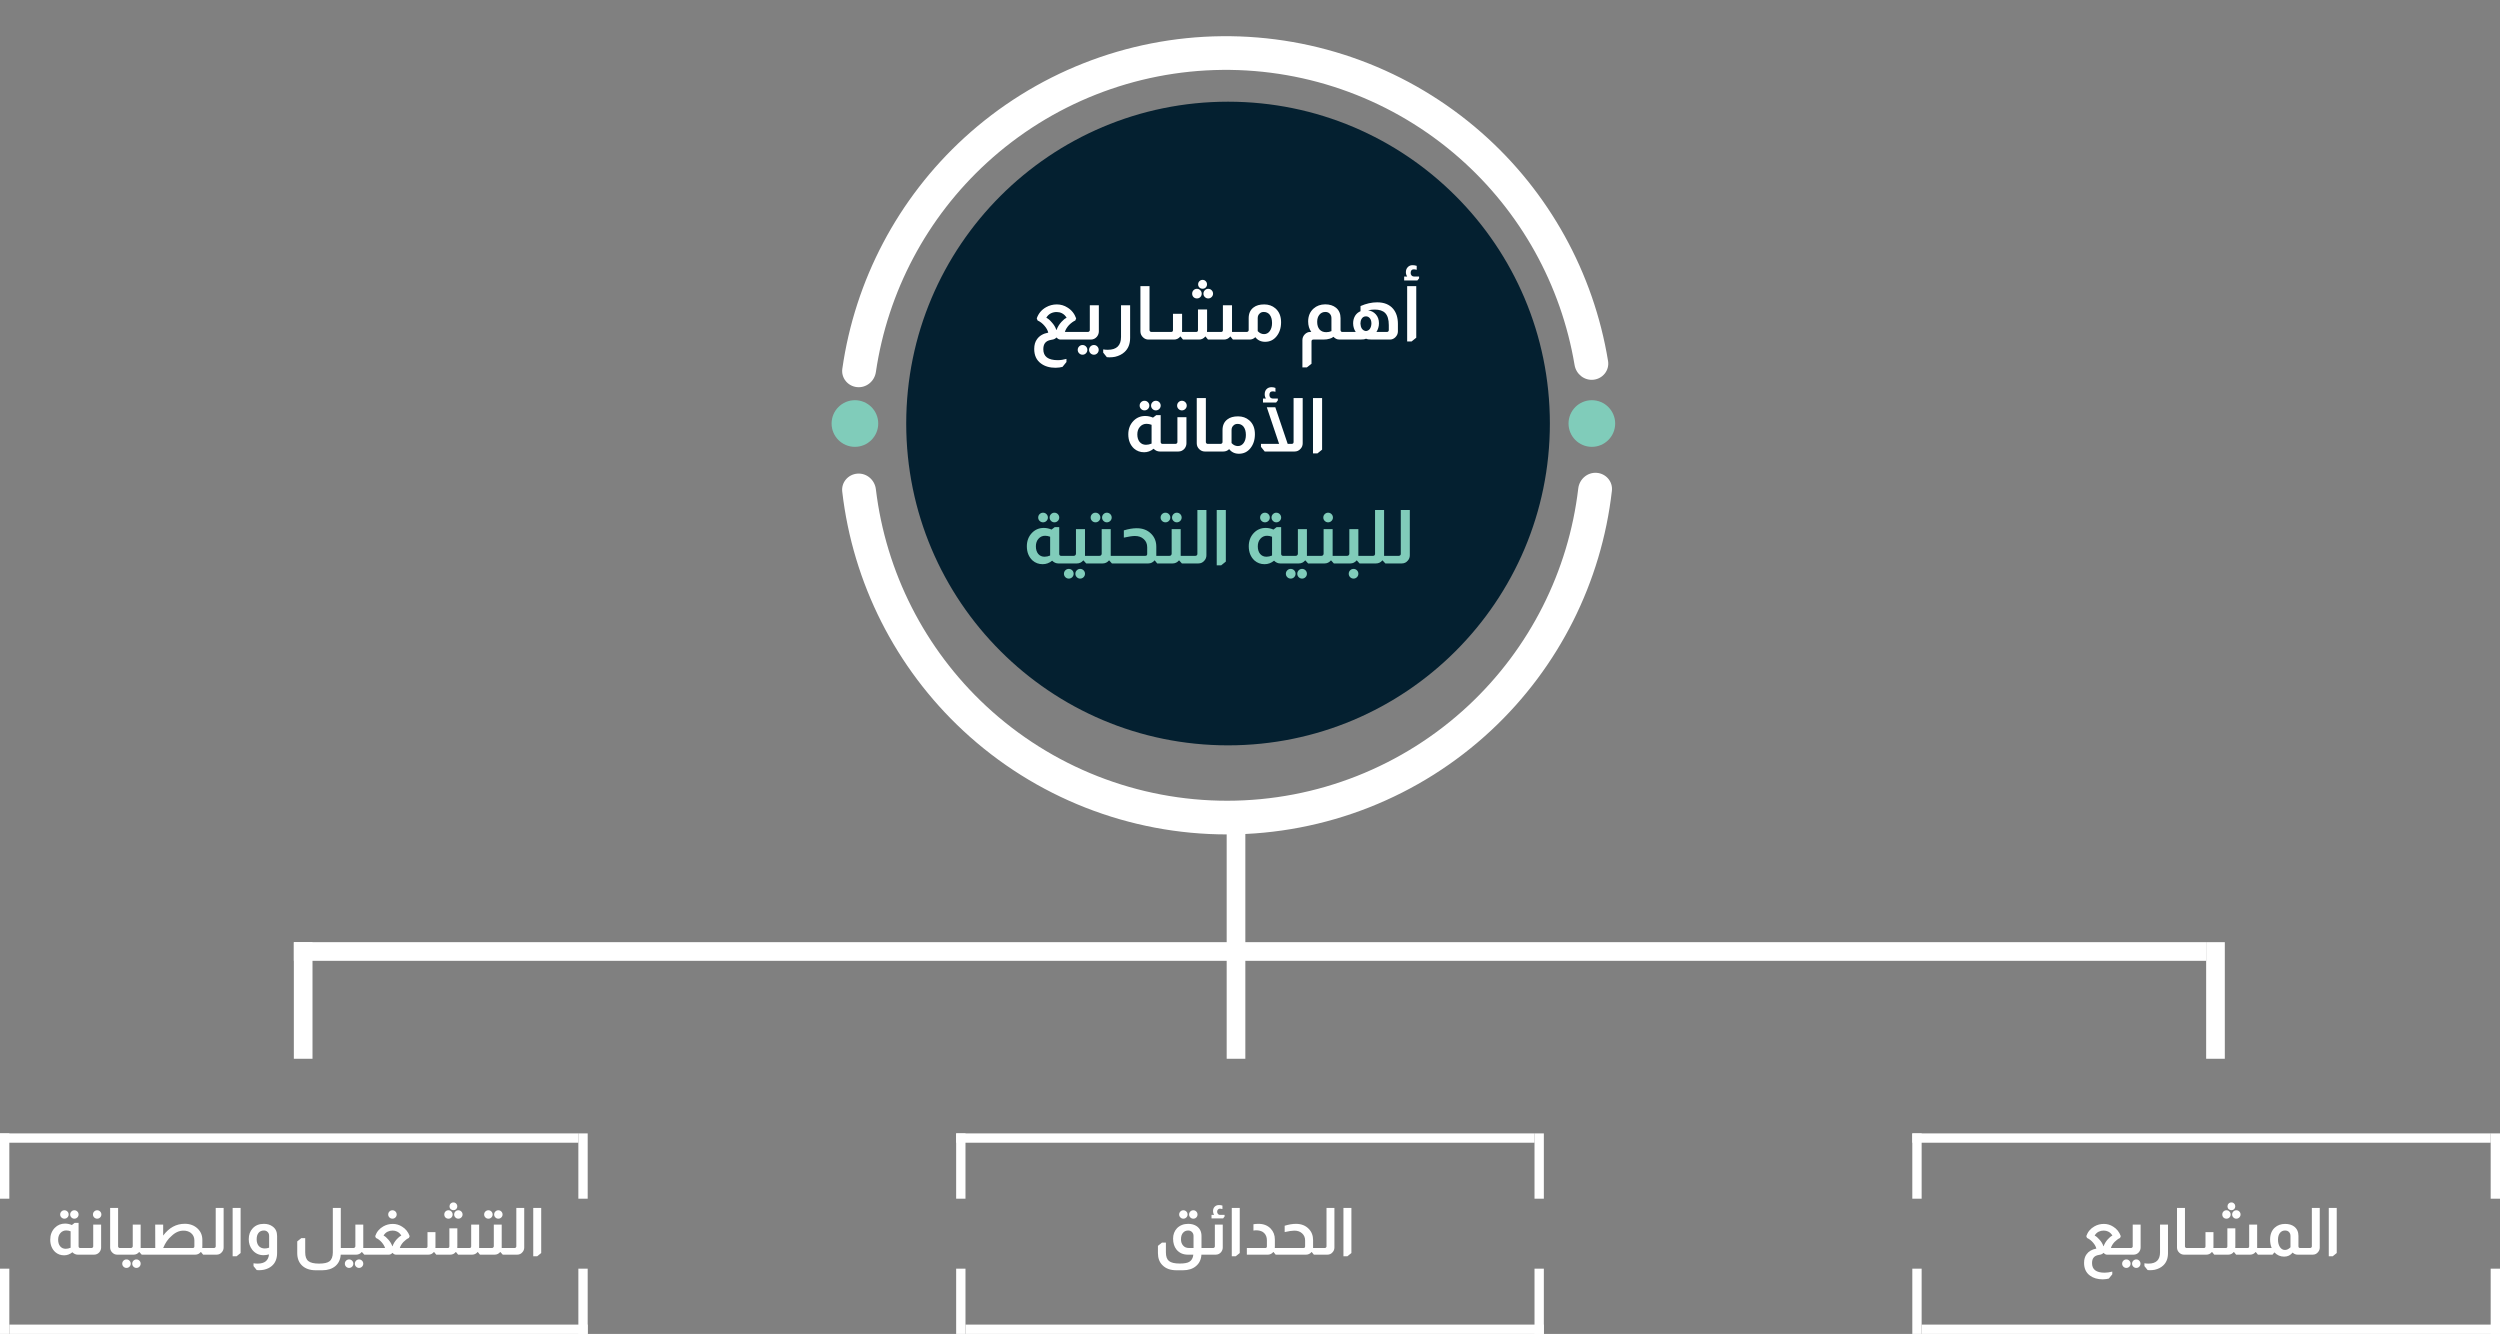 <svg width="536" height="286" viewBox="0 0 536 286" fill="none" xmlns="http://www.w3.org/2000/svg">
<rect x="0" y="0" width="536" height="286" fill="#808080" stroke="none"/>
<circle cx="263.293" cy="90.803" r="69" fill="#042030"/>
<path d="M222.28 68.259C222.643 67.214 223.304 66.419 224.264 65.875C224.979 65.47 225.752 65.267 226.584 65.267C227.416 65.267 228.179 65.491 228.872 65.939C229.747 66.472 230.365 67.246 230.728 68.259L230.552 68.707C230.104 68.91 229.651 69.24 229.192 69.699C228.744 70.19 228.451 70.68 228.312 71.171H230.888V72.803H227.368C227.069 72.803 226.797 72.664 226.552 72.387H226.472C226.248 72.632 225.933 72.782 225.528 72.835C225.464 72.846 225.405 72.856 225.352 72.867C224.701 72.974 224.248 73.23 223.992 73.635C223.789 73.944 223.688 74.36 223.688 74.883C223.688 76.44 224.717 77.219 226.776 77.219C227.373 77.219 227.997 77.128 228.648 76.947V77.619L227.8 78.659C227.448 78.766 226.957 78.83 226.328 78.851C225.059 78.851 224.013 78.547 223.192 77.939C222.221 77.235 221.736 76.195 221.736 74.819C221.736 73.944 221.944 73.235 222.36 72.691C222.872 71.976 223.667 71.518 224.744 71.315C224.637 70.846 224.376 70.366 223.96 69.875C223.523 69.352 223.021 68.963 222.456 68.707L222.28 68.259ZM228.68 68.131C228.424 67.683 228.077 67.352 227.64 67.139C227.309 66.979 226.941 66.899 226.536 66.899C226.109 66.899 225.704 66.99 225.32 67.171C224.893 67.384 224.563 67.704 224.328 68.131C224.691 68.291 225.075 68.611 225.48 69.091C225.949 69.592 226.28 70.136 226.472 70.723H226.536C226.739 70.126 227.085 69.555 227.576 69.011C227.971 68.574 228.339 68.28 228.68 68.131ZM235.592 65.443V71.043C235.592 71.459 235.454 71.843 235.176 72.195C234.824 72.6 234.387 72.803 233.864 72.803H230.776V71.171H233.24C233.358 71.171 233.459 71.128 233.544 71.043C233.619 70.968 233.656 70.878 233.656 70.771V65.443H235.592ZM232.088 73.971C232.376 73.971 232.622 74.072 232.824 74.275C233.027 74.478 233.128 74.723 233.128 75.011C233.128 75.299 233.027 75.544 232.824 75.747C232.622 75.95 232.376 76.051 232.088 76.051C231.811 76.051 231.571 75.95 231.368 75.747C231.166 75.544 231.064 75.299 231.064 75.011C231.064 74.723 231.166 74.478 231.368 74.275C231.571 74.072 231.811 73.971 232.088 73.971ZM234.536 73.971C234.824 73.971 235.064 74.072 235.256 74.275C235.459 74.478 235.56 74.723 235.56 75.011C235.56 75.299 235.459 75.544 235.256 75.747C235.064 75.95 234.824 76.051 234.536 76.051C234.248 76.051 234.003 75.95 233.8 75.747C233.598 75.544 233.496 75.299 233.496 75.011C233.496 74.723 233.598 74.478 233.8 74.275C234.003 74.072 234.248 73.971 234.536 73.971ZM242.299 65.443V72.419C242.299 73.742 241.894 74.766 241.083 75.491C240.56 75.971 239.888 76.307 239.067 76.499C238.683 76.574 238.283 76.611 237.867 76.611C237.728 76.611 237.542 76.6 237.307 76.579L236.523 75.603V74.915C236.864 74.968 237.195 74.995 237.515 74.995C239.403 74.995 240.347 74.078 240.347 72.243V65.443H242.299ZM246.458 61.347V70.771C246.458 70.878 246.49 70.963 246.554 71.027C246.618 71.123 246.72 71.171 246.858 71.171H247.274V72.803H246.234C245.797 72.803 245.413 72.648 245.082 72.339C244.698 71.987 244.506 71.555 244.506 71.043V61.347H246.458ZM257.839 60.003C258.106 60.003 258.33 60.099 258.511 60.291C258.692 60.472 258.783 60.696 258.783 60.963C258.783 61.23 258.692 61.454 258.511 61.635C258.33 61.816 258.106 61.907 257.839 61.907C257.572 61.907 257.343 61.816 257.151 61.635C256.97 61.454 256.879 61.23 256.879 60.963C256.879 60.696 256.97 60.472 257.151 60.291C257.343 60.099 257.572 60.003 257.839 60.003ZM256.623 61.923C256.911 61.923 257.151 62.024 257.343 62.227C257.546 62.43 257.647 62.675 257.647 62.963C257.647 63.251 257.546 63.496 257.343 63.699C257.151 63.891 256.911 63.987 256.623 63.987C256.335 63.987 256.09 63.891 255.887 63.699C255.695 63.496 255.599 63.251 255.599 62.963C255.599 62.675 255.695 62.43 255.887 62.227C256.09 62.024 256.335 61.923 256.623 61.923ZM259.039 61.923C259.327 61.923 259.572 62.024 259.775 62.227C259.978 62.43 260.079 62.675 260.079 62.963C260.079 63.24 259.978 63.48 259.775 63.683C259.572 63.886 259.327 63.987 259.039 63.987C258.762 63.987 258.522 63.886 258.319 63.683C258.116 63.48 258.015 63.24 258.015 62.963C258.015 62.675 258.116 62.43 258.319 62.227C258.522 62.024 258.762 61.923 259.039 61.923ZM264.143 65.443V70.675V71.171H264.959V72.803H264.335L263.807 72.147H263.775C263.412 72.584 262.959 72.803 262.415 72.803H258.991L258.463 72.147H258.415C258.063 72.584 257.615 72.803 257.071 72.803H253.631L253.103 72.147H253.055C252.703 72.584 252.255 72.803 251.711 72.803H247.167V71.171H251.087C251.354 71.171 251.487 71.038 251.487 70.771V67.283H253.439V70.675C253.439 70.899 253.434 71.064 253.423 71.171H256.447C256.714 71.171 256.847 71.038 256.847 70.771V66.355H258.799V70.627C258.799 70.691 258.794 70.787 258.783 70.915C258.783 71.032 258.783 71.118 258.783 71.171H261.791C262.058 71.171 262.191 71.038 262.191 70.771V65.443H264.143ZM267.718 68.211C267.718 67.198 268.07 66.43 268.774 65.907C269.329 65.48 270.086 65.267 271.046 65.267C271.985 65.267 272.78 65.544 273.43 66.099C274.252 66.803 274.662 67.8 274.662 69.091C274.662 70.307 274.337 71.315 273.686 72.115C273.057 72.894 272.241 73.283 271.238 73.283C270.353 73.283 269.654 72.952 269.142 72.291C268.801 72.632 268.385 72.803 267.894 72.803H264.838V71.171H267.302C267.42 71.171 267.521 71.128 267.606 71.043C267.681 70.968 267.718 70.878 267.718 70.771V68.211ZM269.654 70.995C270.049 71.422 270.502 71.635 271.014 71.635C271.516 71.635 271.926 71.416 272.246 70.979C272.566 70.531 272.726 69.955 272.726 69.251C272.726 68.483 272.55 67.88 272.198 67.443C271.878 67.07 271.462 66.883 270.95 66.883C270.566 66.883 270.262 67.006 270.038 67.251C269.782 67.486 269.654 67.806 269.654 68.211V70.995ZM281.14 71.171C280.692 70.552 280.468 69.795 280.468 68.899C280.479 67.747 280.868 66.83 281.636 66.147C282.297 65.56 283.124 65.262 284.116 65.251C285.076 65.251 285.855 65.496 286.452 65.987C287.092 66.52 287.412 67.262 287.412 68.211V70.771C287.412 70.888 287.449 70.984 287.524 71.059C287.588 71.134 287.668 71.171 287.764 71.171H287.924V72.803H287.22C286.921 72.803 286.671 72.75 286.468 72.643C286.265 72.547 286.073 72.403 285.892 72.211C285.657 72.403 285.396 72.536 285.108 72.611C284.724 72.739 284.255 72.803 283.7 72.803H281.588C281.321 72.803 281.188 72.936 281.188 73.203V77.987L280.196 78.771H279.236V72.931C279.236 72.472 279.391 72.072 279.7 71.731C280.052 71.358 280.441 71.171 280.868 71.171H281.14ZM285.46 68.211C285.46 67.827 285.343 67.512 285.108 67.267C284.873 67.011 284.559 66.883 284.164 66.883C283.631 66.883 283.204 67.08 282.884 67.475C282.564 67.859 282.404 68.371 282.404 69.011C282.404 69.704 282.575 70.248 282.916 70.643C283.257 71.027 283.732 71.219 284.34 71.219C284.745 71.219 285.119 71.144 285.46 70.995V68.211ZM291.695 65.619C292.911 65.086 294.101 64.819 295.263 64.819C296.767 64.819 297.914 65.288 298.703 66.227C299.375 67.038 299.711 68.11 299.711 69.443V71.043C299.711 71.523 299.53 71.944 299.167 72.307C298.837 72.638 298.442 72.803 297.983 72.803H294.095C293.541 72.803 293.146 72.744 292.911 72.627H292.847C292.613 72.744 292.218 72.803 291.663 72.803H287.791V71.171H290.671C290.49 70.915 290.357 70.643 290.271 70.355C290.165 70.046 290.111 69.699 290.111 69.315C290.111 68.675 290.271 68.11 290.591 67.619C290.858 67.224 291.226 66.926 291.695 66.723V65.619ZM297.759 69.699C297.759 68.504 297.498 67.64 296.975 67.107C296.485 66.616 295.738 66.371 294.735 66.371C294.277 66.371 293.802 66.424 293.311 66.531C293.994 66.627 294.549 66.915 294.975 67.395C295.423 67.896 295.647 68.536 295.647 69.315C295.647 69.667 295.599 69.998 295.503 70.307C295.407 70.638 295.274 70.926 295.103 71.171H297.343C297.461 71.171 297.557 71.139 297.631 71.075C297.717 70.99 297.759 70.888 297.759 70.771V69.699ZM292.863 70.979C293.237 70.936 293.519 70.771 293.711 70.483C293.903 70.206 294.01 69.838 294.031 69.379C294.031 68.867 293.914 68.478 293.679 68.211C293.455 67.955 293.183 67.827 292.863 67.827C292.437 67.827 292.117 68.019 291.903 68.403C291.754 68.68 291.679 69.006 291.679 69.379C291.701 69.806 291.797 70.158 291.967 70.435C292.181 70.755 292.479 70.936 292.863 70.979ZM301.694 59.283C301.513 59.006 301.422 58.696 301.422 58.355C301.422 57.918 301.555 57.56 301.822 57.283C302.089 56.995 302.43 56.851 302.846 56.851C303.145 56.851 303.443 56.899 303.742 56.995V57.843C303.475 57.779 303.273 57.747 303.134 57.747C302.675 57.747 302.446 58.003 302.446 58.515C302.446 58.728 302.499 58.894 302.606 59.011C302.734 59.192 302.926 59.283 303.182 59.283H304.254V59.683L303.886 60.131H301.054V59.283H301.694ZM303.646 61.347V72.403L302.654 73.203H301.694V61.347H303.646ZM245.379 85.923C245.667 85.923 245.913 86.024 246.115 86.227C246.318 86.43 246.419 86.675 246.419 86.963C246.419 87.24 246.318 87.48 246.115 87.683C245.913 87.886 245.667 87.987 245.379 87.987C245.091 87.987 244.846 87.886 244.643 87.683C244.441 87.48 244.339 87.24 244.339 86.963C244.339 86.675 244.441 86.43 244.643 86.227C244.846 86.024 245.091 85.923 245.379 85.923ZM247.811 85.923C248.099 85.923 248.345 86.024 248.547 86.227C248.75 86.43 248.851 86.675 248.851 86.963C248.851 87.24 248.75 87.48 248.547 87.683C248.345 87.886 248.099 87.987 247.811 87.987C247.534 87.987 247.294 87.886 247.091 87.683C246.889 87.48 246.787 87.24 246.787 86.963C246.787 86.675 246.889 86.43 247.091 86.227C247.294 86.024 247.534 85.923 247.811 85.923ZM248.851 89.011V94.771C248.851 94.899 248.889 94.995 248.963 95.059C249.027 95.134 249.113 95.171 249.219 95.171H249.667V96.803H248.659C248.169 96.803 247.726 96.606 247.331 96.211C246.723 96.712 246.046 96.963 245.299 96.963C244.457 96.963 243.731 96.696 243.123 96.163C242.313 95.406 241.907 94.392 241.907 93.123C241.907 91.96 242.281 90.995 243.027 90.227C243.71 89.534 244.547 89.187 245.539 89.187C246.094 89.187 246.649 89.304 247.203 89.539L247.891 89.011H248.851ZM246.899 91.075C246.526 90.936 246.169 90.867 245.827 90.867C245.251 90.867 244.777 91.08 244.403 91.507C244.03 91.923 243.843 92.467 243.843 93.139C243.843 93.811 244.009 94.35 244.339 94.755C244.681 95.16 245.134 95.363 245.699 95.363C246.083 95.363 246.483 95.278 246.899 95.107V91.075ZM253.397 85.923C253.685 85.923 253.931 86.024 254.133 86.227C254.336 86.43 254.437 86.675 254.437 86.963C254.437 87.24 254.336 87.48 254.133 87.683C253.931 87.886 253.685 87.987 253.397 87.987C253.12 87.987 252.88 87.886 252.677 87.683C252.475 87.48 252.373 87.24 252.373 86.963C252.373 86.675 252.475 86.43 252.677 86.227C252.88 86.024 253.12 85.923 253.397 85.923ZM254.373 89.443V95.043C254.373 95.459 254.235 95.843 253.957 96.195C253.605 96.6 253.168 96.803 252.645 96.803H249.557V95.171H252.021C252.139 95.171 252.24 95.128 252.325 95.043C252.4 94.968 252.437 94.878 252.437 94.771V89.443H254.373ZM258.536 85.347V94.771C258.536 94.878 258.568 94.963 258.632 95.027C258.696 95.123 258.798 95.171 258.936 95.171H259.352V96.803H258.312C257.875 96.803 257.491 96.648 257.16 96.339C256.776 95.987 256.584 95.555 256.584 95.043V85.347H258.536ZM262.109 92.211C262.109 91.198 262.461 90.43 263.165 89.907C263.72 89.48 264.477 89.267 265.437 89.267C266.376 89.267 267.17 89.544 267.821 90.099C268.642 90.803 269.053 91.8 269.053 93.091C269.053 94.307 268.728 95.315 268.077 96.115C267.448 96.894 266.632 97.283 265.629 97.283C264.744 97.283 264.045 96.952 263.533 96.291C263.192 96.632 262.776 96.803 262.285 96.803H259.229V95.171H261.693C261.81 95.171 261.912 95.128 261.997 95.043C262.072 94.968 262.109 94.878 262.109 94.771V92.211ZM264.045 94.995C264.44 95.422 264.893 95.635 265.405 95.635C265.906 95.635 266.317 95.416 266.637 94.979C266.957 94.531 267.117 93.955 267.117 93.251C267.117 92.483 266.941 91.88 266.589 91.443C266.269 91.07 265.853 90.883 265.341 90.883C264.957 90.883 264.653 91.006 264.429 91.251C264.173 91.486 264.045 91.806 264.045 92.211V94.995ZM271.409 85.443C271.238 85.166 271.153 84.862 271.153 84.531C271.153 84.062 271.286 83.694 271.553 83.427C271.82 83.15 272.182 83.011 272.641 83.011C272.908 83.011 273.18 83.064 273.457 83.171V84.003C273.244 83.939 273.046 83.907 272.865 83.907C272.396 83.907 272.161 84.163 272.161 84.675C272.161 84.867 272.214 85.038 272.321 85.187C272.47 85.358 272.668 85.443 272.913 85.443H273.969V85.843L273.601 86.307H270.785V85.443H271.409ZM279.297 85.347V95.043C279.297 95.502 279.148 95.891 278.849 96.211C278.508 96.606 278.081 96.803 277.569 96.803H271.153L270.353 95.811V95.171H274.241L271.601 87.315H273.425L276.081 95.171H276.945C277.073 95.171 277.18 95.128 277.265 95.043C277.318 94.958 277.345 94.867 277.345 94.771V85.347H279.297ZM283.458 85.347V96.403L282.466 97.203H281.506V85.347H283.458Z" fill="white"/>
<path d="M223.629 109.923C223.917 109.923 224.163 110.024 224.365 110.227C224.568 110.43 224.669 110.675 224.669 110.963C224.669 111.24 224.568 111.48 224.365 111.683C224.163 111.886 223.917 111.987 223.629 111.987C223.341 111.987 223.096 111.886 222.893 111.683C222.691 111.48 222.589 111.24 222.589 110.963C222.589 110.675 222.691 110.43 222.893 110.227C223.096 110.024 223.341 109.923 223.629 109.923ZM226.061 109.923C226.349 109.923 226.595 110.024 226.797 110.227C227 110.43 227.101 110.675 227.101 110.963C227.101 111.24 227 111.48 226.797 111.683C226.595 111.886 226.349 111.987 226.061 111.987C225.784 111.987 225.544 111.886 225.341 111.683C225.139 111.48 225.037 111.24 225.037 110.963C225.037 110.675 225.139 110.43 225.341 110.227C225.544 110.024 225.784 109.923 226.061 109.923ZM227.101 113.011V118.771C227.101 118.899 227.139 118.995 227.213 119.059C227.277 119.134 227.363 119.171 227.469 119.171H227.917V120.803H226.909C226.419 120.803 225.976 120.606 225.581 120.211C224.973 120.712 224.296 120.963 223.549 120.963C222.707 120.963 221.981 120.696 221.373 120.163C220.563 119.406 220.157 118.392 220.157 117.123C220.157 115.96 220.531 114.995 221.277 114.227C221.96 113.534 222.797 113.187 223.789 113.187C224.344 113.187 224.899 113.304 225.453 113.539L226.141 113.011H227.101ZM225.149 115.075C224.776 114.936 224.419 114.867 224.077 114.867C223.501 114.867 223.027 115.08 222.653 115.507C222.28 115.923 222.093 116.467 222.093 117.139C222.093 117.811 222.259 118.35 222.589 118.755C222.931 119.16 223.384 119.363 223.949 119.363C224.333 119.363 224.733 119.278 225.149 119.107V115.075ZM232.623 113.443V118.931V119.171H233.439V120.803H232.879L232.287 120.147H232.255C231.893 120.584 231.439 120.803 230.895 120.803H227.807V119.171H230.223C230.373 119.171 230.479 119.128 230.543 119.043C230.639 118.958 230.687 118.851 230.687 118.723V113.443H232.623ZM229.151 121.971C229.439 121.971 229.685 122.072 229.887 122.275C230.09 122.478 230.191 122.723 230.191 123.011C230.191 123.299 230.09 123.544 229.887 123.747C229.685 123.95 229.439 124.051 229.151 124.051C228.863 124.051 228.618 123.95 228.415 123.747C228.213 123.544 228.111 123.299 228.111 123.011C228.111 122.723 228.213 122.478 228.415 122.275C228.618 122.072 228.863 121.971 229.151 121.971ZM231.583 121.971C231.871 121.971 232.117 122.072 232.319 122.275C232.522 122.478 232.623 122.723 232.623 123.011C232.623 123.299 232.522 123.544 232.319 123.747C232.117 123.95 231.871 124.051 231.583 124.051C231.306 124.051 231.066 123.95 230.863 123.747C230.661 123.544 230.559 123.299 230.559 123.011C230.559 122.723 230.661 122.478 230.863 122.275C231.066 122.072 231.306 121.971 231.583 121.971ZM234.875 109.923C235.163 109.923 235.408 110.024 235.611 110.227C235.814 110.43 235.915 110.675 235.915 110.963C235.915 111.24 235.814 111.48 235.611 111.683C235.408 111.886 235.163 111.987 234.875 111.987C234.587 111.987 234.342 111.886 234.139 111.683C233.936 111.48 233.835 111.24 233.835 110.963C233.835 110.675 233.936 110.43 234.139 110.227C234.342 110.024 234.587 109.923 234.875 109.923ZM237.307 109.923C237.595 109.923 237.84 110.024 238.043 110.227C238.246 110.43 238.347 110.675 238.347 110.963C238.347 111.24 238.246 111.48 238.043 111.683C237.84 111.886 237.595 111.987 237.307 111.987C237.03 111.987 236.79 111.886 236.587 111.683C236.384 111.48 236.283 111.24 236.283 110.963C236.283 110.675 236.384 110.43 236.587 110.227C236.79 110.024 237.03 109.923 237.307 109.923ZM238.139 113.443V118.931V119.171H238.955V120.803H238.395L237.803 120.147H237.771C237.408 120.584 236.955 120.803 236.411 120.803H233.323V119.171H235.739C235.888 119.171 235.995 119.128 236.059 119.043C236.155 118.958 236.203 118.851 236.203 118.723V113.443H238.139ZM240.951 113.715C241.964 113.406 242.887 113.251 243.719 113.251C245.009 113.251 246.049 113.656 246.839 114.467C247.553 115.192 247.911 116.11 247.911 117.219V118.931V119.171H248.439V120.803H248.103L247.575 120.147H247.543C247.18 120.584 246.727 120.803 246.183 120.803H238.823V119.171H245.559C245.825 119.171 245.959 119.038 245.959 118.771V117.331C245.959 116.606 245.713 116.024 245.223 115.587C244.743 115.139 244.108 114.915 243.319 114.915C242.796 114.915 242.007 115.032 240.951 115.267V113.715ZM249.875 109.923C250.163 109.923 250.408 110.024 250.611 110.227C250.814 110.43 250.915 110.675 250.915 110.963C250.915 111.24 250.814 111.48 250.611 111.683C250.408 111.886 250.163 111.987 249.875 111.987C249.587 111.987 249.342 111.886 249.139 111.683C248.936 111.48 248.835 111.24 248.835 110.963C248.835 110.675 248.936 110.43 249.139 110.227C249.342 110.024 249.587 109.923 249.875 109.923ZM252.307 109.923C252.595 109.923 252.84 110.024 253.043 110.227C253.246 110.43 253.347 110.675 253.347 110.963C253.347 111.24 253.246 111.48 253.043 111.683C252.84 111.886 252.595 111.987 252.307 111.987C252.03 111.987 251.79 111.886 251.587 111.683C251.384 111.48 251.283 111.24 251.283 110.963C251.283 110.675 251.384 110.43 251.587 110.227C251.79 110.024 252.03 109.923 252.307 109.923ZM253.139 113.443V118.931V119.171H253.955V120.803H253.395L252.803 120.147H252.771C252.408 120.584 251.955 120.803 251.411 120.803H248.323V119.171H250.739C250.888 119.171 250.995 119.128 251.059 119.043C251.155 118.958 251.203 118.851 251.203 118.723V113.443H253.139ZM258.655 109.347V119.043C258.655 119.491 258.511 119.875 258.223 120.195C257.892 120.6 257.46 120.803 256.927 120.803H253.839V119.171H256.303C256.42 119.171 256.521 119.128 256.607 119.043C256.681 118.968 256.719 118.878 256.719 118.771V109.347H258.655ZM262.818 109.347V120.403L261.826 121.203H260.866V109.347H262.818ZM271.207 109.923C271.495 109.923 271.741 110.024 271.943 110.227C272.146 110.43 272.247 110.675 272.247 110.963C272.247 111.24 272.146 111.48 271.943 111.683C271.741 111.886 271.495 111.987 271.207 111.987C270.919 111.987 270.674 111.886 270.471 111.683C270.269 111.48 270.167 111.24 270.167 110.963C270.167 110.675 270.269 110.43 270.471 110.227C270.674 110.024 270.919 109.923 271.207 109.923ZM273.639 109.923C273.927 109.923 274.173 110.024 274.375 110.227C274.578 110.43 274.679 110.675 274.679 110.963C274.679 111.24 274.578 111.48 274.375 111.683C274.173 111.886 273.927 111.987 273.639 111.987C273.362 111.987 273.122 111.886 272.919 111.683C272.717 111.48 272.615 111.24 272.615 110.963C272.615 110.675 272.717 110.43 272.919 110.227C273.122 110.024 273.362 109.923 273.639 109.923ZM274.679 113.011V118.771C274.679 118.899 274.717 118.995 274.791 119.059C274.855 119.134 274.941 119.171 275.047 119.171H275.495V120.803H274.487C273.997 120.803 273.554 120.606 273.159 120.211C272.551 120.712 271.874 120.963 271.127 120.963C270.285 120.963 269.559 120.696 268.951 120.163C268.141 119.406 267.735 118.392 267.735 117.123C267.735 115.96 268.109 114.995 268.855 114.227C269.538 113.534 270.375 113.187 271.367 113.187C271.922 113.187 272.477 113.304 273.031 113.539L273.719 113.011H274.679ZM272.727 115.075C272.354 114.936 271.997 114.867 271.655 114.867C271.079 114.867 270.605 115.08 270.231 115.507C269.858 115.923 269.671 116.467 269.671 117.139C269.671 117.811 269.837 118.35 270.167 118.755C270.509 119.16 270.962 119.363 271.527 119.363C271.911 119.363 272.311 119.278 272.727 119.107V115.075ZM280.202 113.443V118.931V119.171H281.018V120.803H280.458L279.866 120.147H279.834C279.471 120.584 279.018 120.803 278.474 120.803H275.386V119.171H277.802C277.951 119.171 278.058 119.128 278.122 119.043C278.218 118.958 278.266 118.851 278.266 118.723V113.443H280.202ZM276.73 121.971C277.018 121.971 277.263 122.072 277.466 122.275C277.668 122.478 277.77 122.723 277.77 123.011C277.77 123.299 277.668 123.544 277.466 123.747C277.263 123.95 277.018 124.051 276.73 124.051C276.442 124.051 276.196 123.95 275.994 123.747C275.791 123.544 275.69 123.299 275.69 123.011C275.69 122.723 275.791 122.478 275.994 122.275C276.196 122.072 276.442 121.971 276.73 121.971ZM279.162 121.971C279.45 121.971 279.695 122.072 279.898 122.275C280.1 122.478 280.202 122.723 280.202 123.011C280.202 123.299 280.1 123.544 279.898 123.747C279.695 123.95 279.45 124.051 279.162 124.051C278.884 124.051 278.644 123.95 278.442 123.747C278.239 123.544 278.138 123.299 278.138 123.011C278.138 122.723 278.239 122.478 278.442 122.275C278.644 122.072 278.884 121.971 279.162 121.971ZM284.741 109.923C285.029 109.923 285.275 110.024 285.477 110.227C285.68 110.43 285.781 110.675 285.781 110.963C285.781 111.24 285.68 111.48 285.477 111.683C285.275 111.886 285.029 111.987 284.741 111.987C284.464 111.987 284.224 111.886 284.021 111.683C283.819 111.48 283.717 111.24 283.717 110.963C283.717 110.675 283.819 110.43 284.021 110.227C284.224 110.024 284.464 109.923 284.741 109.923ZM285.717 113.443V118.931V119.171H286.533V120.803H285.973L285.381 120.147H285.349C284.987 120.584 284.533 120.803 283.989 120.803H280.901V119.171H283.317C283.467 119.171 283.573 119.128 283.637 119.043C283.733 118.958 283.781 118.851 283.781 118.723V113.443H285.717ZM291.233 113.443V118.931V119.171H292.049V120.803H291.489L290.897 120.147H290.865C290.502 120.584 290.049 120.803 289.505 120.803H286.417V119.171H288.833C288.982 119.171 289.089 119.128 289.153 119.043C289.249 118.958 289.297 118.851 289.297 118.723V113.443H291.233ZM290.209 121.971C290.486 121.971 290.726 122.072 290.929 122.275C291.132 122.478 291.233 122.723 291.233 123.011C291.233 123.299 291.132 123.544 290.929 123.747C290.726 123.95 290.486 124.051 290.209 124.051C289.921 124.051 289.676 123.95 289.473 123.747C289.27 123.544 289.169 123.299 289.169 123.011C289.169 122.723 289.27 122.478 289.473 122.275C289.676 122.072 289.921 121.971 290.209 121.971ZM296.748 109.347V118.931V119.171H297.564V120.803H297.02L296.412 120.147H296.38C296.018 120.584 295.564 120.803 295.02 120.803H291.932V119.171H294.396C294.524 119.171 294.631 119.128 294.716 119.043C294.78 118.936 294.812 118.846 294.812 118.771V109.347H296.748ZM302.264 109.347V119.043C302.264 119.491 302.12 119.875 301.832 120.195C301.501 120.6 301.069 120.803 300.536 120.803H297.448V119.171H299.912C300.029 119.171 300.131 119.128 300.216 119.043C300.291 118.968 300.328 118.878 300.328 118.771V109.347H302.264Z" fill="#80CCBA"/>
<path d="M183.754 83.001C181.77 82.805 180.312 81.036 180.594 79.062C183.307 60.066 192.525 42.553 206.734 29.547C221.832 15.727 241.503 7.97 261.97 7.763C282.438 7.557 302.261 14.917 317.635 28.43C332.103 41.147 341.672 58.47 344.768 77.407C345.089 79.375 343.667 81.174 341.687 81.409C339.707 81.645 337.919 80.229 337.589 78.263C334.71 61.093 325.998 45.395 312.867 33.854C298.83 21.516 280.731 14.796 262.043 14.985C243.355 15.173 225.395 22.256 211.61 34.874C198.714 46.678 190.321 62.548 187.788 79.772C187.498 81.746 185.739 83.197 183.754 83.001Z" fill="white"/>
<path d="M342.318 101.375C344.307 101.514 345.816 103.241 345.591 105.222C343.365 124.822 334.226 143.037 319.75 156.553C304.393 170.892 284.172 178.877 263.161 178.9C242.15 178.922 221.912 170.98 206.524 156.674C192.02 143.188 182.842 124.994 180.575 105.398C180.345 103.417 181.85 101.687 183.839 101.545C185.828 101.402 187.548 102.9 187.785 104.88C189.916 122.652 198.275 139.144 211.441 151.385C225.491 164.447 243.97 171.699 263.153 171.678C282.337 171.658 300.8 164.367 314.822 151.274C327.962 139.005 336.286 122.496 338.379 104.719C338.612 102.738 340.328 101.237 342.318 101.375Z" fill="white"/>
<circle cx="341.293" cy="90.803" r="5" fill="#80CCBA"/>
<circle cx="183.293" cy="90.803" r="5" fill="#80CCBA"/>
<line x1="265" y1="176" x2="265" y2="227" stroke="white" stroke-width="4"/>
<line x1="475" y1="202" x2="475" y2="227" stroke="white" stroke-width="4"/>
<line x1="65" y1="202" x2="65" y2="227" stroke="white" stroke-width="4"/>
<line x1="473" y1="204" x2="63" y2="204" stroke="white" stroke-width="4"/>
<path d="M447.301 265.024C447.618 264.109 448.197 263.414 449.037 262.938C449.662 262.583 450.339 262.406 451.067 262.406C451.795 262.406 452.462 262.602 453.069 262.994C453.834 263.461 454.376 264.137 454.693 265.024L454.539 265.416C454.147 265.593 453.75 265.883 453.349 266.284C452.957 266.713 452.7 267.143 452.579 267.572H454.833V269H451.753C451.492 269 451.254 268.879 451.039 268.636H450.969C450.773 268.851 450.498 268.981 450.143 269.028C450.087 269.037 450.036 269.047 449.989 269.056C449.42 269.149 449.023 269.373 448.799 269.728C448.622 269.999 448.533 270.363 448.533 270.82C448.533 272.183 449.434 272.864 451.235 272.864C451.758 272.864 452.304 272.785 452.873 272.626V273.214L452.131 274.124C451.823 274.217 451.394 274.273 450.843 274.292C449.732 274.292 448.818 274.026 448.099 273.494C447.25 272.878 446.825 271.968 446.825 270.764C446.825 269.999 447.007 269.378 447.371 268.902C447.819 268.277 448.514 267.875 449.457 267.698C449.364 267.287 449.135 266.867 448.771 266.438C448.388 265.981 447.95 265.64 447.455 265.416L447.301 265.024ZM452.901 264.912C452.677 264.52 452.374 264.231 451.991 264.044C451.702 263.904 451.38 263.834 451.025 263.834C450.652 263.834 450.297 263.913 449.961 264.072C449.588 264.259 449.298 264.539 449.093 264.912C449.41 265.052 449.746 265.332 450.101 265.752C450.512 266.191 450.801 266.667 450.969 267.18H451.025C451.202 266.657 451.506 266.158 451.935 265.682C452.28 265.299 452.602 265.043 452.901 264.912ZM458.949 262.56V267.46C458.949 267.824 458.828 268.16 458.585 268.468C458.277 268.823 457.895 269 457.437 269H454.735V267.572H456.891C456.994 267.572 457.083 267.535 457.157 267.46C457.223 267.395 457.255 267.315 457.255 267.222V262.56H458.949ZM455.883 270.022C456.135 270.022 456.35 270.111 456.527 270.288C456.705 270.465 456.793 270.68 456.793 270.932C456.793 271.184 456.705 271.399 456.527 271.576C456.35 271.753 456.135 271.842 455.883 271.842C455.641 271.842 455.431 271.753 455.253 271.576C455.076 271.399 454.987 271.184 454.987 270.932C454.987 270.68 455.076 270.465 455.253 270.288C455.431 270.111 455.641 270.022 455.883 270.022ZM458.025 270.022C458.277 270.022 458.487 270.111 458.655 270.288C458.833 270.465 458.921 270.68 458.921 270.932C458.921 271.184 458.833 271.399 458.655 271.576C458.487 271.753 458.277 271.842 458.025 271.842C457.773 271.842 457.559 271.753 457.381 271.576C457.204 271.399 457.115 271.184 457.115 270.932C457.115 270.68 457.204 270.465 457.381 270.288C457.559 270.111 457.773 270.022 458.025 270.022ZM464.818 262.56V268.664C464.818 269.821 464.463 270.717 463.754 271.352C463.296 271.772 462.708 272.066 461.99 272.234C461.654 272.299 461.304 272.332 460.94 272.332C460.818 272.332 460.655 272.323 460.45 272.304L459.764 271.45V270.848C460.062 270.895 460.352 270.918 460.632 270.918C462.284 270.918 463.11 270.115 463.11 268.51V262.56H464.818ZM468.457 258.976V267.222C468.457 267.315 468.485 267.39 468.541 267.446C468.597 267.53 468.686 267.572 468.807 267.572H469.171V269H468.261C467.879 269 467.543 268.865 467.253 268.594C466.917 268.286 466.749 267.908 466.749 267.46V258.976H468.457ZM478.415 257.8C478.648 257.8 478.844 257.884 479.003 258.052C479.162 258.211 479.241 258.407 479.241 258.64C479.241 258.873 479.162 259.069 479.003 259.228C478.844 259.387 478.648 259.466 478.415 259.466C478.182 259.466 477.981 259.387 477.813 259.228C477.654 259.069 477.575 258.873 477.575 258.64C477.575 258.407 477.654 258.211 477.813 258.052C477.981 257.884 478.182 257.8 478.415 257.8ZM477.351 259.48C477.603 259.48 477.813 259.569 477.981 259.746C478.158 259.923 478.247 260.138 478.247 260.39C478.247 260.642 478.158 260.857 477.981 261.034C477.813 261.202 477.603 261.286 477.351 261.286C477.099 261.286 476.884 261.202 476.707 261.034C476.539 260.857 476.455 260.642 476.455 260.39C476.455 260.138 476.539 259.923 476.707 259.746C476.884 259.569 477.099 259.48 477.351 259.48ZM479.465 259.48C479.717 259.48 479.932 259.569 480.109 259.746C480.286 259.923 480.375 260.138 480.375 260.39C480.375 260.633 480.286 260.843 480.109 261.02C479.932 261.197 479.717 261.286 479.465 261.286C479.222 261.286 479.012 261.197 478.835 261.02C478.658 260.843 478.569 260.633 478.569 260.39C478.569 260.138 478.658 259.923 478.835 259.746C479.012 259.569 479.222 259.48 479.465 259.48ZM483.931 262.56V267.138V267.572H484.645V269H484.099L483.637 268.426H483.609C483.292 268.809 482.895 269 482.419 269H479.423L478.961 268.426H478.919C478.611 268.809 478.219 269 477.743 269H474.733L474.271 268.426H474.229C473.921 268.809 473.529 269 473.053 269H469.077V267.572H472.507C472.74 267.572 472.857 267.455 472.857 267.222V264.17H474.565V267.138C474.565 267.334 474.56 267.479 474.551 267.572H477.197C477.43 267.572 477.547 267.455 477.547 267.222V263.358H479.255V267.096C479.255 267.152 479.25 267.236 479.241 267.348C479.241 267.451 479.241 267.525 479.241 267.572H481.873C482.106 267.572 482.223 267.455 482.223 267.222V262.56H483.931ZM487.046 267.572C486.822 267.031 486.71 266.424 486.71 265.752C486.71 264.651 487.05 263.797 487.732 263.19C488.301 262.677 489.029 262.415 489.916 262.406C490.709 262.406 491.358 262.593 491.862 262.966C492.478 263.433 492.786 264.105 492.786 264.982V267.222C492.786 267.306 492.809 267.385 492.856 267.46C492.93 267.535 493.014 267.572 493.108 267.572H493.234V269H492.618C492.198 269 491.838 268.851 491.54 268.552C491.082 269.131 490.476 269.42 489.72 269.42C488.908 269.42 488.217 269.121 487.648 268.524H487.62L487.228 269H484.554V267.572H487.046ZM491.078 264.982C491.078 264.637 490.97 264.357 490.756 264.142C490.56 263.927 490.28 263.82 489.916 263.82C489.458 263.82 489.09 263.997 488.81 264.352C488.539 264.707 488.404 265.183 488.404 265.78C488.404 266.433 488.544 266.965 488.824 267.376C489.104 267.787 489.463 267.992 489.902 267.992C490.303 267.992 490.695 267.801 491.078 267.418V264.982ZM497.354 258.976V267.46C497.354 267.852 497.228 268.188 496.976 268.468C496.686 268.823 496.308 269 495.842 269H493.14V267.572H495.296C495.398 267.572 495.487 267.535 495.562 267.46C495.627 267.395 495.66 267.315 495.66 267.222V258.976H497.354ZM500.996 258.976V268.65L500.128 269.35H499.288V258.976H500.996Z" fill="white"/>
<line x1="535" y1="243" x2="535" y2="257" stroke="white" stroke-width="2"/>
<line x1="411" y1="243" x2="411" y2="257" stroke="white" stroke-width="2"/>
<line x1="534" y1="244" x2="410" y2="244" stroke="white" stroke-width="2"/>
<line x1="411" y1="286" x2="411" y2="272" stroke="white" stroke-width="2"/>
<line x1="535" y1="286" x2="535" y2="272" stroke="white" stroke-width="2"/>
<line x1="412" y1="285" x2="536" y2="285" stroke="white" stroke-width="2"/>
<path d="M253.708 259.48C253.96 259.48 254.175 259.569 254.352 259.746C254.529 259.923 254.618 260.138 254.618 260.39C254.618 260.633 254.529 260.843 254.352 261.02C254.175 261.197 253.96 261.286 253.708 261.286C253.465 261.286 253.255 261.197 253.078 261.02C252.901 260.843 252.812 260.633 252.812 260.39C252.812 260.138 252.901 259.923 253.078 259.746C253.255 259.569 253.465 259.48 253.708 259.48ZM255.85 259.48C256.102 259.48 256.312 259.569 256.48 259.746C256.657 259.923 256.746 260.138 256.746 260.39C256.746 260.642 256.657 260.857 256.48 261.034C256.312 261.202 256.102 261.286 255.85 261.286C255.598 261.286 255.383 261.197 255.206 261.02C255.029 260.843 254.94 260.633 254.94 260.39C254.94 260.138 255.029 259.923 255.206 259.746C255.383 259.569 255.598 259.48 255.85 259.48ZM254.674 269C253.657 269 252.845 268.636 252.238 267.908C251.753 267.301 251.51 266.517 251.51 265.556C251.51 264.679 251.79 263.937 252.35 263.33C252.975 262.705 253.778 262.392 254.758 262.392C255.477 262.392 256.088 262.565 256.592 262.91C257.264 263.395 257.6 264.086 257.6 264.982V267.572H258.048V269H257.586C257.521 270.045 257.133 270.862 256.424 271.45C255.724 272.047 254.791 272.346 253.624 272.346H252.238C250.95 272.346 249.951 271.987 249.242 271.268C248.589 270.633 248.262 269.765 248.262 268.664V267.11L249.13 266.41H249.97V268.51C249.97 269.387 250.189 270.003 250.628 270.358C251.076 270.722 251.841 270.904 252.924 270.904C253.867 270.904 254.543 270.787 254.954 270.554C255.477 270.255 255.775 269.737 255.85 269H254.674ZM255.892 264.982C255.892 264.618 255.766 264.324 255.514 264.1C255.299 263.913 255.047 263.82 254.758 263.82C254.31 263.82 253.951 263.969 253.68 264.268C253.363 264.585 253.204 265.066 253.204 265.71C253.204 266.233 253.339 266.657 253.61 266.984C253.909 267.376 254.347 267.572 254.926 267.572H255.892V264.982ZM260.297 260.474C260.148 260.222 260.073 259.956 260.073 259.676C260.073 259.275 260.19 258.957 260.423 258.724C260.657 258.481 260.969 258.36 261.361 258.36C261.613 258.36 261.856 258.397 262.089 258.472V259.214C261.865 259.158 261.693 259.13 261.571 259.13C261.394 259.13 261.245 259.195 261.123 259.326C261.011 259.447 260.955 259.606 260.955 259.802C260.955 259.979 261.007 260.124 261.109 260.236C261.212 260.395 261.38 260.474 261.613 260.474H262.551V260.824L262.229 261.23H259.751V260.474H260.297ZM262.159 262.56V267.46C262.159 267.824 262.038 268.16 261.795 268.468C261.487 268.823 261.105 269 260.647 269H257.945V267.572H260.101C260.204 267.572 260.293 267.535 260.367 267.46C260.433 267.395 260.465 267.315 260.465 267.222V262.56H262.159ZM265.802 258.976V268.65L264.934 269.35H264.094V258.976H265.802ZM268.739 262.476C269.056 262.42 269.425 262.392 269.845 262.392C270.918 262.392 271.786 262.737 272.449 263.428C273.037 264.053 273.331 264.828 273.331 265.752V267.096C273.331 267.311 273.326 267.469 273.317 267.572H273.681V269H273.499L273.037 268.426H272.995C272.92 268.51 272.841 268.589 272.757 268.664C272.477 268.888 272.164 269 271.819 269H267.325V267.572H271.273C271.506 267.572 271.623 267.455 271.623 267.222V265.92C271.623 265.276 271.427 264.758 271.035 264.366C270.671 264.002 270.143 263.806 269.453 263.778C269.135 263.778 268.897 263.797 268.739 263.834V262.476ZM275.434 262.798C276.321 262.527 277.128 262.392 277.856 262.392C278.985 262.392 279.895 262.747 280.586 263.456C281.211 264.091 281.524 264.893 281.524 265.864V267.362V267.572H281.986V269H281.692L281.23 268.426H281.202C280.885 268.809 280.488 269 280.012 269H273.572V267.572H279.466C279.699 267.572 279.816 267.455 279.816 267.222V265.962C279.816 265.327 279.601 264.819 279.172 264.436C278.752 264.044 278.197 263.848 277.506 263.848C277.049 263.848 276.358 263.951 275.434 264.156V262.798ZM286.099 258.976V267.46C286.099 267.852 285.973 268.188 285.721 268.468C285.431 268.823 285.053 269 284.587 269H281.885V267.572H284.041C284.143 267.572 284.232 267.535 284.307 267.46C284.372 267.395 284.405 267.315 284.405 267.222V258.976H286.099ZM289.741 258.976V268.65L288.873 269.35H288.033V258.976H289.741Z" fill="white"/>
<line x1="330" y1="243" x2="330" y2="257" stroke="white" stroke-width="2"/>
<line x1="206" y1="243" x2="206" y2="257" stroke="white" stroke-width="2"/>
<line x1="329" y1="244" x2="205" y2="244" stroke="white" stroke-width="2"/>
<line x1="206" y1="286" x2="206" y2="272" stroke="white" stroke-width="2"/>
<line x1="330" y1="286" x2="330" y2="272" stroke="white" stroke-width="2"/>
<line x1="207" y1="285" x2="331" y2="285" stroke="white" stroke-width="2"/>
<path d="M13.81 259.48C14.062 259.48 14.277 259.569 14.454 259.746C14.631 259.923 14.72 260.138 14.72 260.39C14.72 260.633 14.631 260.843 14.454 261.02C14.277 261.197 14.062 261.286 13.81 261.286C13.558 261.286 13.343 261.197 13.166 261.02C12.989 260.843 12.9 260.633 12.9 260.39C12.9 260.138 12.989 259.923 13.166 259.746C13.343 259.569 13.558 259.48 13.81 259.48ZM15.938 259.48C16.19 259.48 16.405 259.569 16.582 259.746C16.759 259.923 16.848 260.138 16.848 260.39C16.848 260.633 16.759 260.843 16.582 261.02C16.405 261.197 16.19 261.286 15.938 261.286C15.695 261.286 15.485 261.197 15.308 261.02C15.131 260.843 15.042 260.633 15.042 260.39C15.042 260.138 15.131 259.923 15.308 259.746C15.485 259.569 15.695 259.48 15.938 259.48ZM16.848 262.182V267.222C16.848 267.334 16.881 267.418 16.946 267.474C17.002 267.539 17.077 267.572 17.17 267.572H17.562V269H16.68C16.251 269 15.863 268.827 15.518 268.482C14.986 268.921 14.393 269.14 13.74 269.14C13.003 269.14 12.368 268.907 11.836 268.44C11.127 267.777 10.772 266.891 10.772 265.78C10.772 264.763 11.099 263.918 11.752 263.246C12.349 262.639 13.082 262.336 13.95 262.336C14.435 262.336 14.921 262.439 15.406 262.644L16.008 262.182H16.848ZM15.14 263.988C14.813 263.867 14.501 263.806 14.202 263.806C13.698 263.806 13.283 263.993 12.956 264.366C12.629 264.73 12.466 265.206 12.466 265.794C12.466 266.382 12.611 266.853 12.9 267.208C13.199 267.563 13.595 267.74 14.09 267.74C14.426 267.74 14.776 267.665 15.14 267.516V263.988ZM20.826 259.48C21.078 259.48 21.293 259.569 21.47 259.746C21.647 259.923 21.736 260.138 21.736 260.39C21.736 260.633 21.647 260.843 21.47 261.02C21.293 261.197 21.078 261.286 20.826 261.286C20.583 261.286 20.373 261.197 20.196 261.02C20.018 260.843 19.93 260.633 19.93 260.39C19.93 260.138 20.018 259.923 20.196 259.746C20.373 259.569 20.583 259.48 20.826 259.48ZM21.68 262.56V267.46C21.68 267.824 21.558 268.16 21.316 268.468C21.008 268.823 20.625 269 20.168 269H17.466V267.572H19.622C19.724 267.572 19.813 267.535 19.888 267.46C19.953 267.395 19.986 267.315 19.986 267.222V262.56H21.68ZM25.322 258.976V267.222C25.322 267.315 25.35 267.39 25.406 267.446C25.462 267.53 25.551 267.572 25.672 267.572H26.036V269H25.126C24.744 269 24.408 268.865 24.118 268.594C23.782 268.286 23.614 267.908 23.614 267.46V258.976H25.322ZM30.156 262.56V267.362V267.572H30.87V269H30.38L29.862 268.426H29.834C29.517 268.809 29.12 269 28.644 269H25.942V267.572H28.056C28.187 267.572 28.28 267.535 28.336 267.46C28.42 267.385 28.462 267.292 28.462 267.18V262.56H30.156ZM27.118 270.022C27.37 270.022 27.585 270.111 27.762 270.288C27.94 270.465 28.028 270.68 28.028 270.932C28.028 271.184 27.94 271.399 27.762 271.576C27.585 271.753 27.37 271.842 27.118 271.842C26.866 271.842 26.652 271.753 26.474 271.576C26.297 271.399 26.208 271.184 26.208 270.932C26.208 270.68 26.297 270.465 26.474 270.288C26.652 270.111 26.866 270.022 27.118 270.022ZM29.246 270.022C29.498 270.022 29.713 270.111 29.89 270.288C30.068 270.465 30.156 270.68 30.156 270.932C30.156 271.184 30.068 271.399 29.89 271.576C29.713 271.753 29.498 271.842 29.246 271.842C29.004 271.842 28.794 271.753 28.616 271.576C28.439 271.399 28.35 271.184 28.35 270.932C28.35 270.68 28.439 270.465 28.616 270.288C28.794 270.111 29.004 270.022 29.246 270.022ZM34.983 264.912C36.233 263.223 37.778 262.378 39.617 262.378C40.736 262.378 41.66 262.728 42.389 263.428C43.051 264.063 43.383 264.865 43.383 265.836V267.124C43.383 267.18 43.378 267.259 43.368 267.362C43.368 267.455 43.368 267.525 43.368 267.572H43.831V269H43.55L43.089 268.426H43.047C42.739 268.809 42.342 269 41.856 269H30.768V267.572H33.288L33.275 262.56H34.983V264.912ZM41.675 265.92C41.665 265.248 41.408 264.716 40.904 264.324C40.475 264.007 39.957 263.848 39.35 263.848C38.417 263.848 37.554 264.235 36.761 265.01C36.032 265.617 35.44 266.471 34.983 267.572H41.325C41.558 267.572 41.675 267.455 41.675 267.222V265.92ZM47.944 258.976V267.46C47.944 267.852 47.818 268.188 47.566 268.468C47.276 268.823 46.898 269 46.431 269H43.73V267.572H45.886C45.988 267.572 46.077 267.535 46.151 267.46C46.217 267.395 46.249 267.315 46.249 267.222V258.976H47.944ZM51.586 258.976V268.65L50.718 269.35H49.878V258.976H51.586ZM57.673 268.944C57.272 269.056 56.88 269.112 56.497 269.112C55.508 269.112 54.705 268.729 54.089 267.964C53.585 267.32 53.333 266.559 53.333 265.682C53.333 264.721 53.617 263.941 54.187 263.344C54.775 262.709 55.573 262.392 56.581 262.392C57.328 262.392 57.953 262.583 58.457 262.966C59.092 263.423 59.409 264.095 59.409 264.982V268.664C59.409 269.868 59.026 270.792 58.261 271.436C57.822 271.809 57.276 272.071 56.623 272.22C56.296 272.295 55.932 272.332 55.531 272.332C55.428 272.332 55.265 272.323 55.041 272.304L54.355 271.45V270.848C54.654 270.895 54.947 270.918 55.237 270.918C56.739 270.918 57.551 270.26 57.673 268.944ZM57.701 264.982C57.701 264.581 57.566 264.273 57.295 264.058C57.108 263.899 56.87 263.82 56.581 263.82C56.096 263.82 55.713 263.988 55.433 264.324C55.162 264.66 55.027 265.122 55.027 265.71C55.027 266.317 55.181 266.797 55.489 267.152C55.806 267.497 56.236 267.67 56.777 267.67C57.075 267.67 57.383 267.614 57.701 267.502V264.982ZM73.066 258.976V267.572H73.766V269H73.052C72.987 270.027 72.604 270.843 71.904 271.45C71.185 272.047 70.247 272.346 69.09 272.346H67.704C66.444 272.346 65.455 272.001 64.736 271.31C64.064 270.657 63.728 269.775 63.728 268.664V266.158L64.596 265.458H65.436V268.51C65.436 269.397 65.66 270.017 66.108 270.372C66.556 270.736 67.321 270.918 68.404 270.918C69.459 270.918 70.201 270.755 70.63 270.428C71.115 270.055 71.358 269.415 71.358 268.51V258.976H73.066ZM77.885 262.56V267.362V267.572H78.599V269H78.109L77.591 268.426H77.563C77.246 268.809 76.849 269 76.373 269H73.671V267.572H75.785C75.916 267.572 76.009 267.535 76.065 267.46C76.149 267.385 76.191 267.292 76.191 267.18V262.56H77.885ZM74.847 270.022C75.099 270.022 75.314 270.111 75.491 270.288C75.668 270.465 75.757 270.68 75.757 270.932C75.757 271.184 75.668 271.399 75.491 271.576C75.314 271.753 75.099 271.842 74.847 271.842C74.595 271.842 74.38 271.753 74.203 271.576C74.026 271.399 73.937 271.184 73.937 270.932C73.937 270.68 74.026 270.465 74.203 270.288C74.38 270.111 74.595 270.022 74.847 270.022ZM76.975 270.022C77.227 270.022 77.442 270.111 77.619 270.288C77.796 270.465 77.885 270.68 77.885 270.932C77.885 271.184 77.796 271.399 77.619 271.576C77.442 271.753 77.227 271.842 76.975 271.842C76.732 271.842 76.522 271.753 76.345 271.576C76.168 271.399 76.079 271.184 76.079 270.932C76.079 270.68 76.168 270.465 76.345 270.288C76.522 270.111 76.732 270.022 76.975 270.022ZM84.139 259.48C84.391 259.48 84.606 259.569 84.783 259.746C84.96 259.923 85.049 260.138 85.049 260.39C85.049 260.633 84.96 260.843 84.783 261.02C84.606 261.197 84.391 261.286 84.139 261.286C83.887 261.286 83.672 261.197 83.495 261.02C83.318 260.843 83.229 260.633 83.229 260.39C83.229 260.138 83.318 259.923 83.495 259.746C83.672 259.569 83.887 259.48 84.139 259.48ZM80.443 265.024C80.76 264.109 81.339 263.414 82.179 262.938C82.804 262.583 83.481 262.406 84.209 262.406C84.937 262.406 85.604 262.602 86.211 262.994C86.967 263.451 87.508 264.128 87.835 265.024L87.667 265.416C87.294 265.584 86.902 265.873 86.491 266.284C86.099 266.713 85.842 267.143 85.721 267.572H87.975V269H84.895C84.634 269 84.396 268.879 84.181 268.636H84.111C83.896 268.879 83.649 269 83.369 269H78.497V267.572H82.557C82.445 267.189 82.207 266.783 81.843 266.354C81.442 265.906 81.026 265.593 80.597 265.416L80.443 265.024ZM86.043 264.912C85.819 264.52 85.516 264.231 85.133 264.044C84.844 263.904 84.522 263.834 84.167 263.834C83.794 263.834 83.439 263.913 83.103 264.072C82.73 264.259 82.44 264.539 82.235 264.912C82.552 265.052 82.888 265.332 83.243 265.752C83.635 266.191 83.924 266.667 84.111 267.18H84.167C84.344 266.657 84.648 266.158 85.077 265.682C85.422 265.299 85.744 265.043 86.043 264.912ZM97.214 257.8C97.447 257.8 97.643 257.884 97.802 258.052C97.961 258.211 98.04 258.407 98.04 258.64C98.04 258.873 97.961 259.069 97.802 259.228C97.643 259.387 97.447 259.466 97.214 259.466C96.981 259.466 96.78 259.387 96.612 259.228C96.453 259.069 96.374 258.873 96.374 258.64C96.374 258.407 96.453 258.211 96.612 258.052C96.78 257.884 96.981 257.8 97.214 257.8ZM96.15 259.48C96.402 259.48 96.612 259.569 96.78 259.746C96.957 259.923 97.046 260.138 97.046 260.39C97.046 260.642 96.957 260.857 96.78 261.034C96.612 261.202 96.402 261.286 96.15 261.286C95.898 261.286 95.683 261.202 95.506 261.034C95.338 260.857 95.254 260.642 95.254 260.39C95.254 260.138 95.338 259.923 95.506 259.746C95.683 259.569 95.898 259.48 96.15 259.48ZM98.264 259.48C98.516 259.48 98.731 259.569 98.908 259.746C99.085 259.923 99.174 260.138 99.174 260.39C99.174 260.633 99.085 260.843 98.908 261.02C98.731 261.197 98.516 261.286 98.264 261.286C98.021 261.286 97.811 261.197 97.634 261.02C97.457 260.843 97.368 260.633 97.368 260.39C97.368 260.138 97.457 259.923 97.634 259.746C97.811 259.569 98.021 259.48 98.264 259.48ZM102.73 262.56V267.138V267.572H103.444V269H102.898L102.436 268.426H102.408C102.091 268.809 101.694 269 101.218 269H98.222L97.76 268.426H97.718C97.41 268.809 97.018 269 96.542 269H93.532L93.07 268.426H93.028C92.72 268.809 92.328 269 91.852 269H87.876V267.572H91.306C91.539 267.572 91.656 267.455 91.656 267.222V264.17H93.364V267.138C93.364 267.334 93.359 267.479 93.35 267.572H95.996C96.229 267.572 96.346 267.455 96.346 267.222V263.358H98.054V267.096C98.054 267.152 98.049 267.236 98.04 267.348C98.04 267.451 98.04 267.525 98.04 267.572H100.672C100.905 267.572 101.022 267.455 101.022 267.222V262.56H102.73ZM104.711 259.48C104.963 259.48 105.177 259.569 105.355 259.746C105.532 259.923 105.621 260.138 105.621 260.39C105.621 260.633 105.532 260.843 105.355 261.02C105.177 261.197 104.963 261.286 104.711 261.286C104.459 261.286 104.244 261.197 104.067 261.02C103.889 260.843 103.801 260.633 103.801 260.39C103.801 260.138 103.889 259.923 104.067 259.746C104.244 259.569 104.459 259.48 104.711 259.48ZM106.839 259.48C107.091 259.48 107.305 259.569 107.483 259.746C107.66 259.923 107.749 260.138 107.749 260.39C107.749 260.633 107.66 260.843 107.483 261.02C107.305 261.197 107.091 261.286 106.839 261.286C106.596 261.286 106.386 261.197 106.209 261.02C106.031 260.843 105.943 260.633 105.943 260.39C105.943 260.138 106.031 259.923 106.209 259.746C106.386 259.569 106.596 259.48 106.839 259.48ZM107.567 262.56V267.362V267.572H108.281V269H107.791L107.273 268.426H107.245C106.927 268.809 106.531 269 106.055 269H103.353V267.572H105.467C105.597 267.572 105.691 267.535 105.747 267.46C105.831 267.385 105.873 267.292 105.873 267.18V262.56H107.567ZM112.393 258.976V267.46C112.393 267.852 112.267 268.188 112.015 268.468C111.725 268.823 111.347 269 110.881 269H108.179V267.572H110.335C110.437 267.572 110.526 267.535 110.601 267.46C110.666 267.395 110.699 267.315 110.699 267.222V258.976H112.393ZM116.035 258.976V268.65L115.167 269.35H114.327V258.976H116.035Z" fill="white"/>
<line x1="125" y1="243" x2="125" y2="257" stroke="white" stroke-width="2"/>
<line x1="1" y1="243" x2="1" y2="257" stroke="white" stroke-width="2"/>
<line x1="124" y1="244" y2="244" stroke="white" stroke-width="2"/>
<line x1="1" y1="286" x2="1" y2="272" stroke="white" stroke-width="2"/>
<line x1="125" y1="286" x2="125" y2="272" stroke="white" stroke-width="2"/>
<line x1="2" y1="285" x2="126" y2="285" stroke="white" stroke-width="2"/>
</svg>
